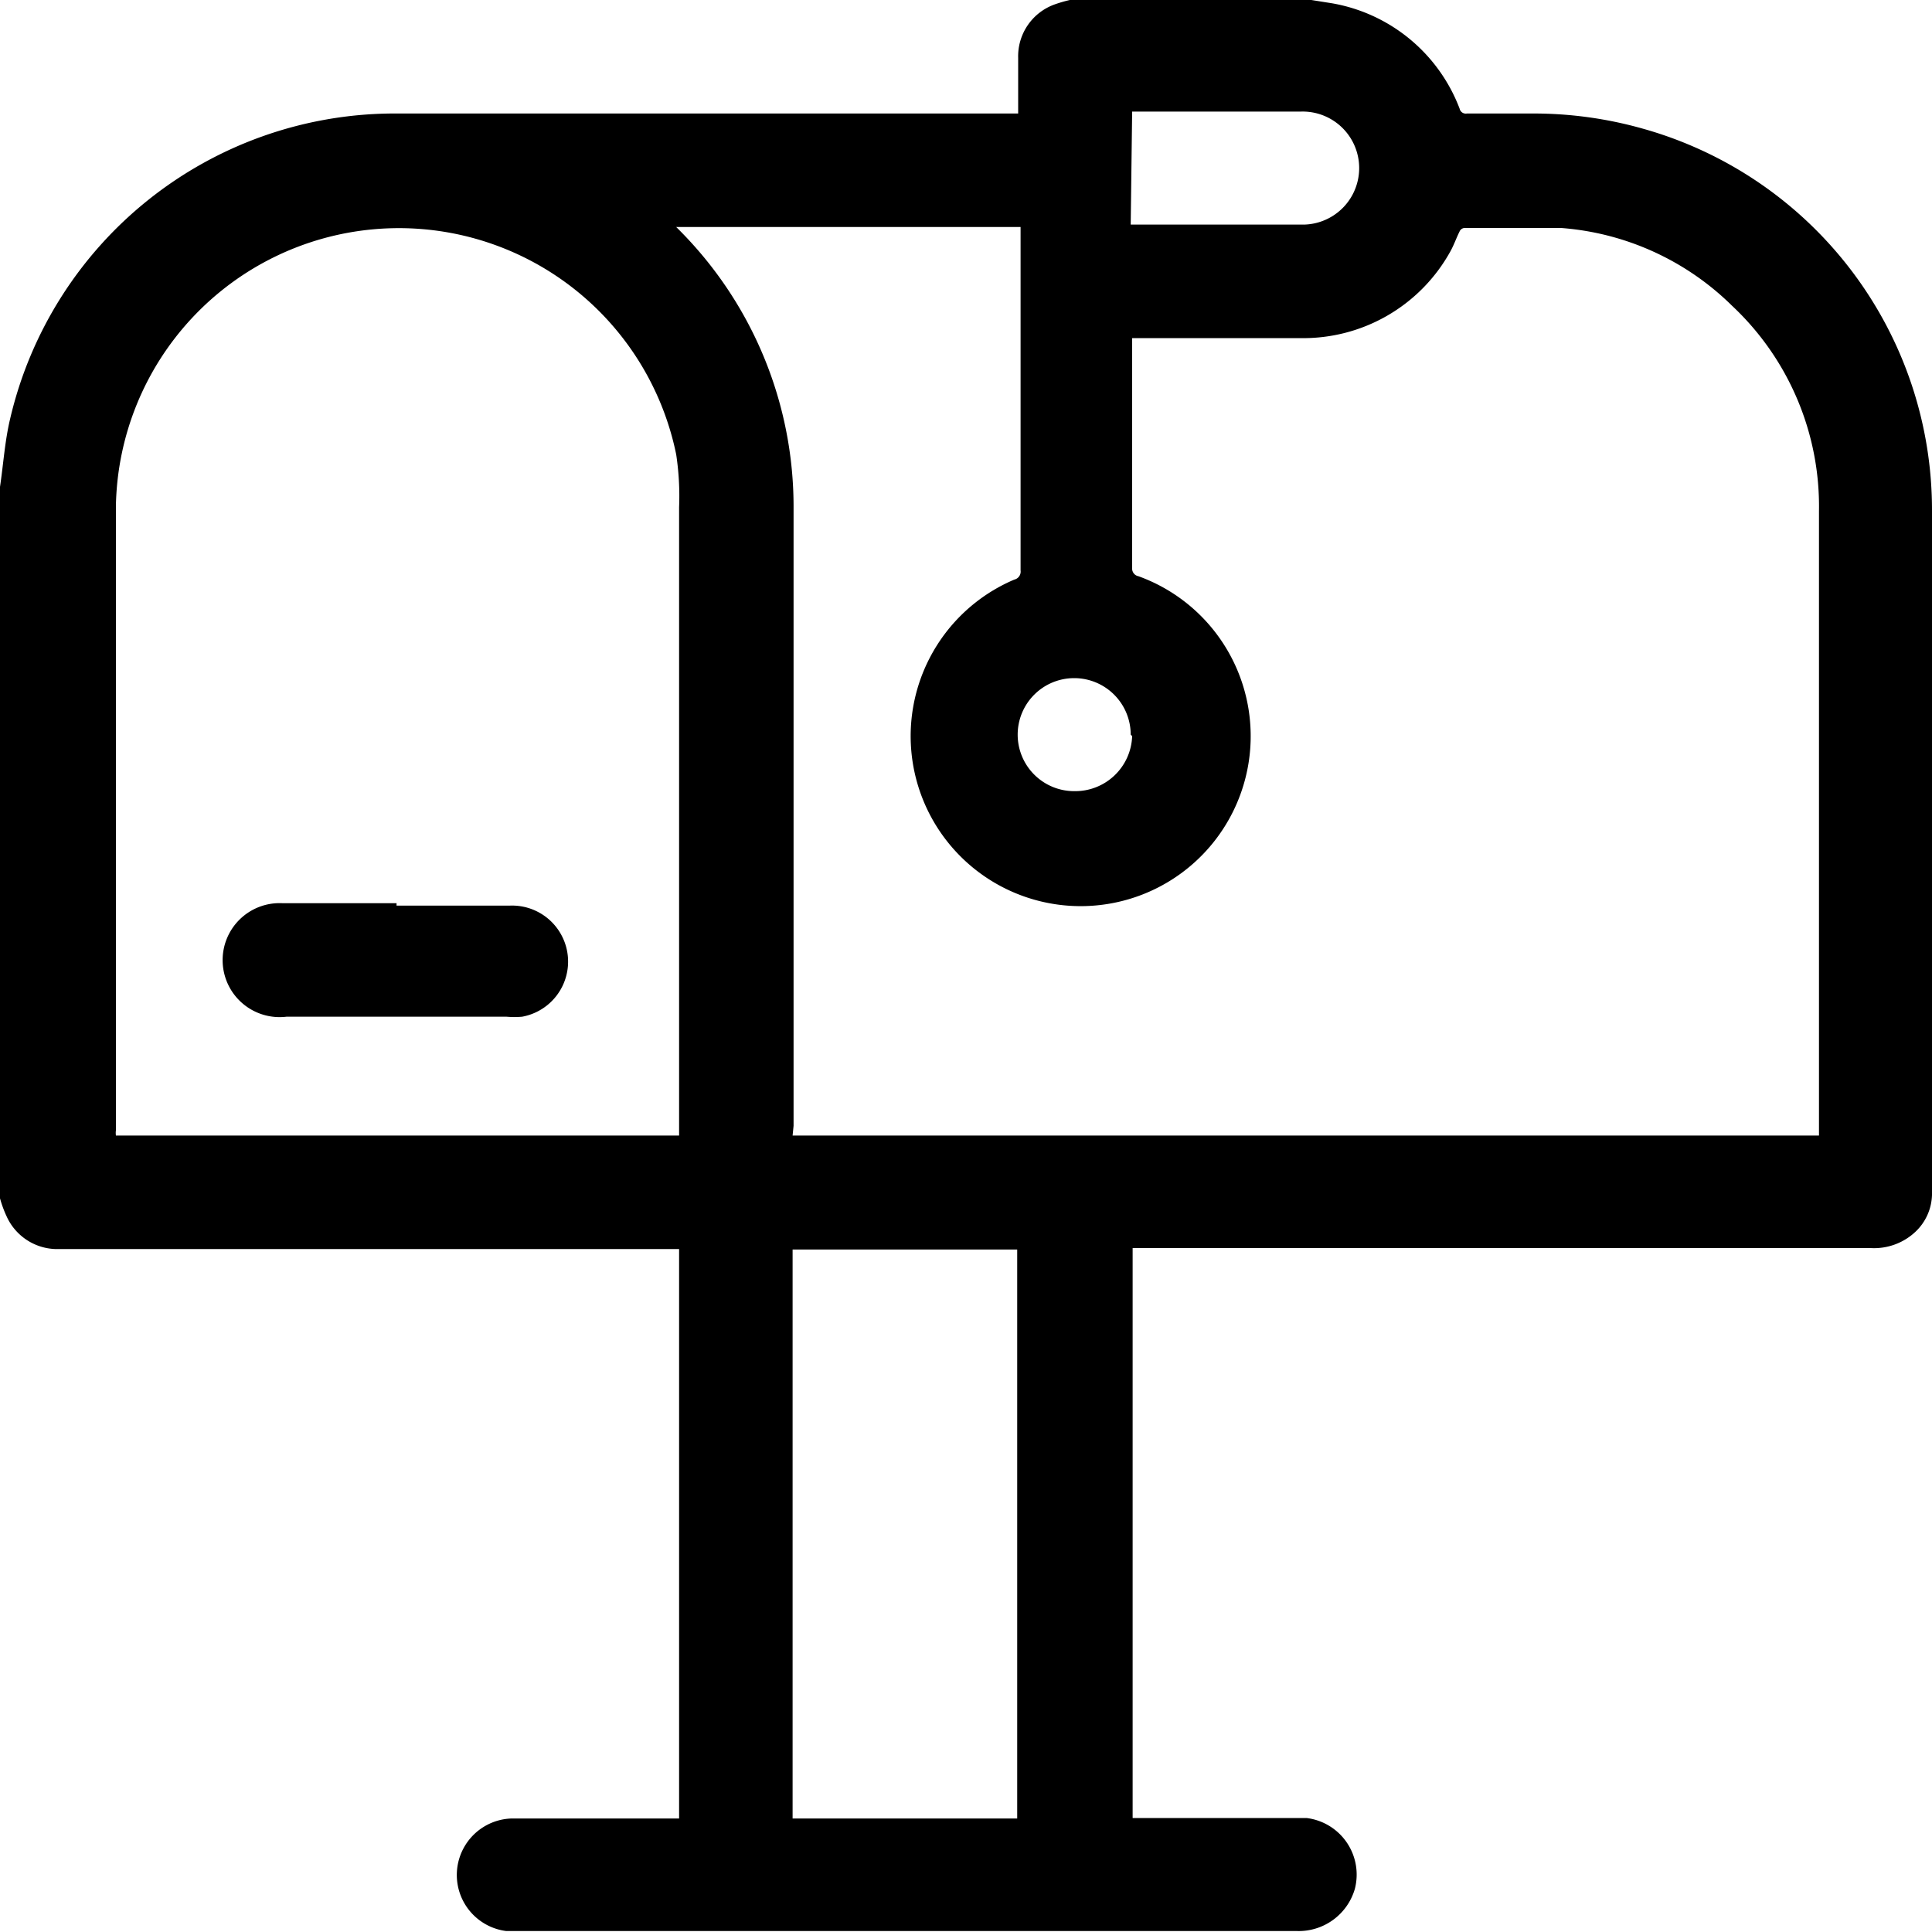<svg xmlns="http://www.w3.org/2000/svg" viewBox="0 0 40 40"><g data-name="Layer 2"><g><path d="M0,24.81V10.21c0-.05,0-.09,0-.13.07-.47.1-.95.21-1.41a8.18,8.18,0,0,1,7.9-6.32c4.27,0,8.53,0,12.8,0h.17V2.2c0-.34,0-.68,0-1A1.14,1.14,0,0,1,21.84.09,2.8,2.8,0,0,1,22.15,0h5l.44.07a3.46,3.46,0,0,1,2.63,2.18.13.13,0,0,0,.15.1h1.37A8.31,8.31,0,0,1,34,2.66a8.2,8.2,0,0,1,6,7.93v14a.76.76,0,0,1,0,.15,1.09,1.09,0,0,1-.34.76,1.25,1.25,0,0,1-.93.34H23.45v11.8h3.6a1.18,1.18,0,0,1,1,1.47,1.21,1.21,0,0,1-1.2.87H10.48a1.17,1.17,0,0,1,.11-2.33h3.47V25.86H1.14a1.15,1.15,0,0,1-1-.67A2.4,2.4,0,0,1,0,24.81Zm16.41-1.3H37.66v-.15q0-6.39,0-12.78a5.69,5.69,0,0,0-1.8-4.25,5.64,5.64,0,0,0-3.54-1.61c-.65,0-1.31,0-2,0a.12.12,0,0,0-.1.07c-.07.14-.12.29-.2.43A3.48,3.48,0,0,1,26.91,7H23.44v.13c0,1.55,0,3.09,0,4.63a.16.16,0,0,0,.13.17A3.52,3.52,0,1,1,21,12a.17.17,0,0,0,.13-.19V4.7H14a.08.08,0,0,1,0,0l.07.07a8.11,8.11,0,0,1,2.36,5.75c0,4.26,0,8.52,0,12.79Zm-2.35,0v-.13c0-4.29,0-8.58,0-12.88A5.76,5.76,0,0,0,14,9.41a5.86,5.86,0,0,0-11.6,1.05c0,4.32,0,8.63,0,12.94a.41.41,0,0,0,0,.11Zm7,14.14V25.87H16.41V37.65Zm2.35-33H27a1.17,1.17,0,0,0-.06-2.34h-3.5Zm0,10.56a1.17,1.17,0,1,0-1.17,1.17A1.18,1.18,0,0,0,23.44,15.24Z"/><path d="M8.21,18.75h2.34a1.16,1.16,0,0,1,.26,2.3,1.87,1.87,0,0,1-.32,0H5.93a1.18,1.18,0,1,1-.08-2.35H8.21Z"/></g></g></svg>